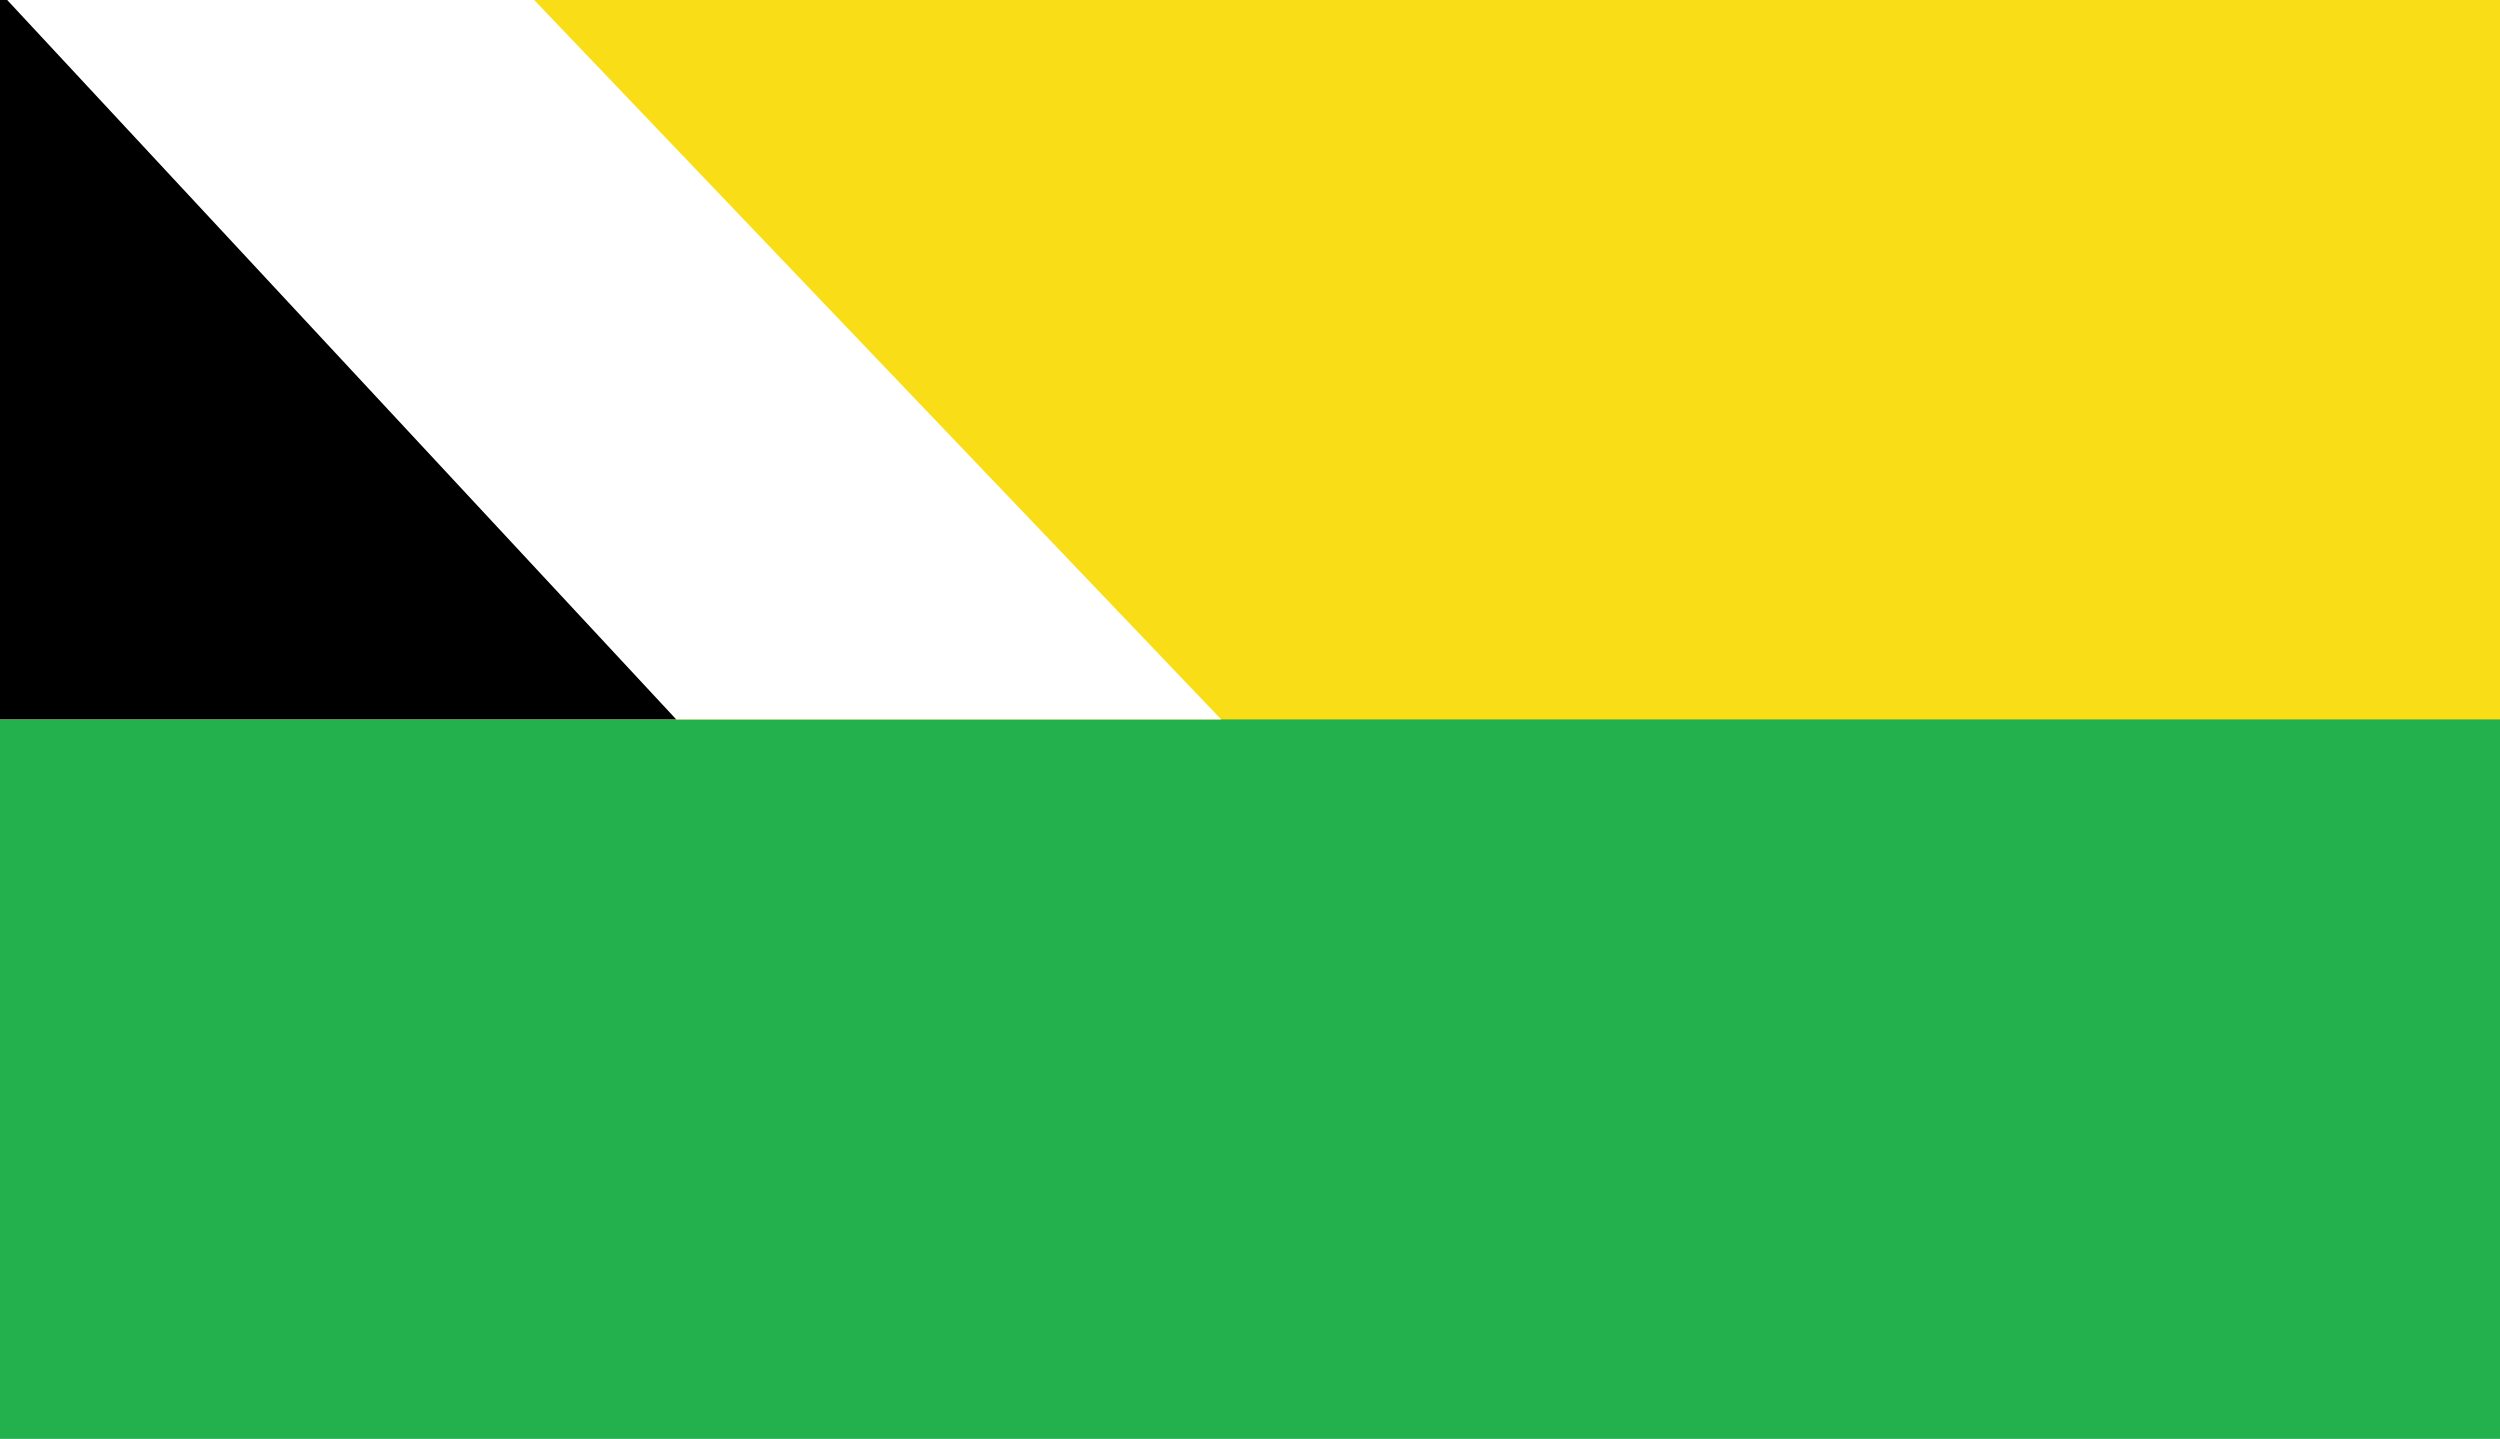 <?xml version="1.0" encoding="UTF-8"?>
<svg xmlns="http://www.w3.org/2000/svg" width="1390" height="800">
<rect width="1390" height="800" fill="#22B14C"/>
<rect width="1390" height="400" fill="#F9DD16"/>
<path d="M0,0 H297 L679,400 H0 z" fill="white"/>
<path d="M0,0 H4 L376,400 H0 z" fill="black"/>
</svg>